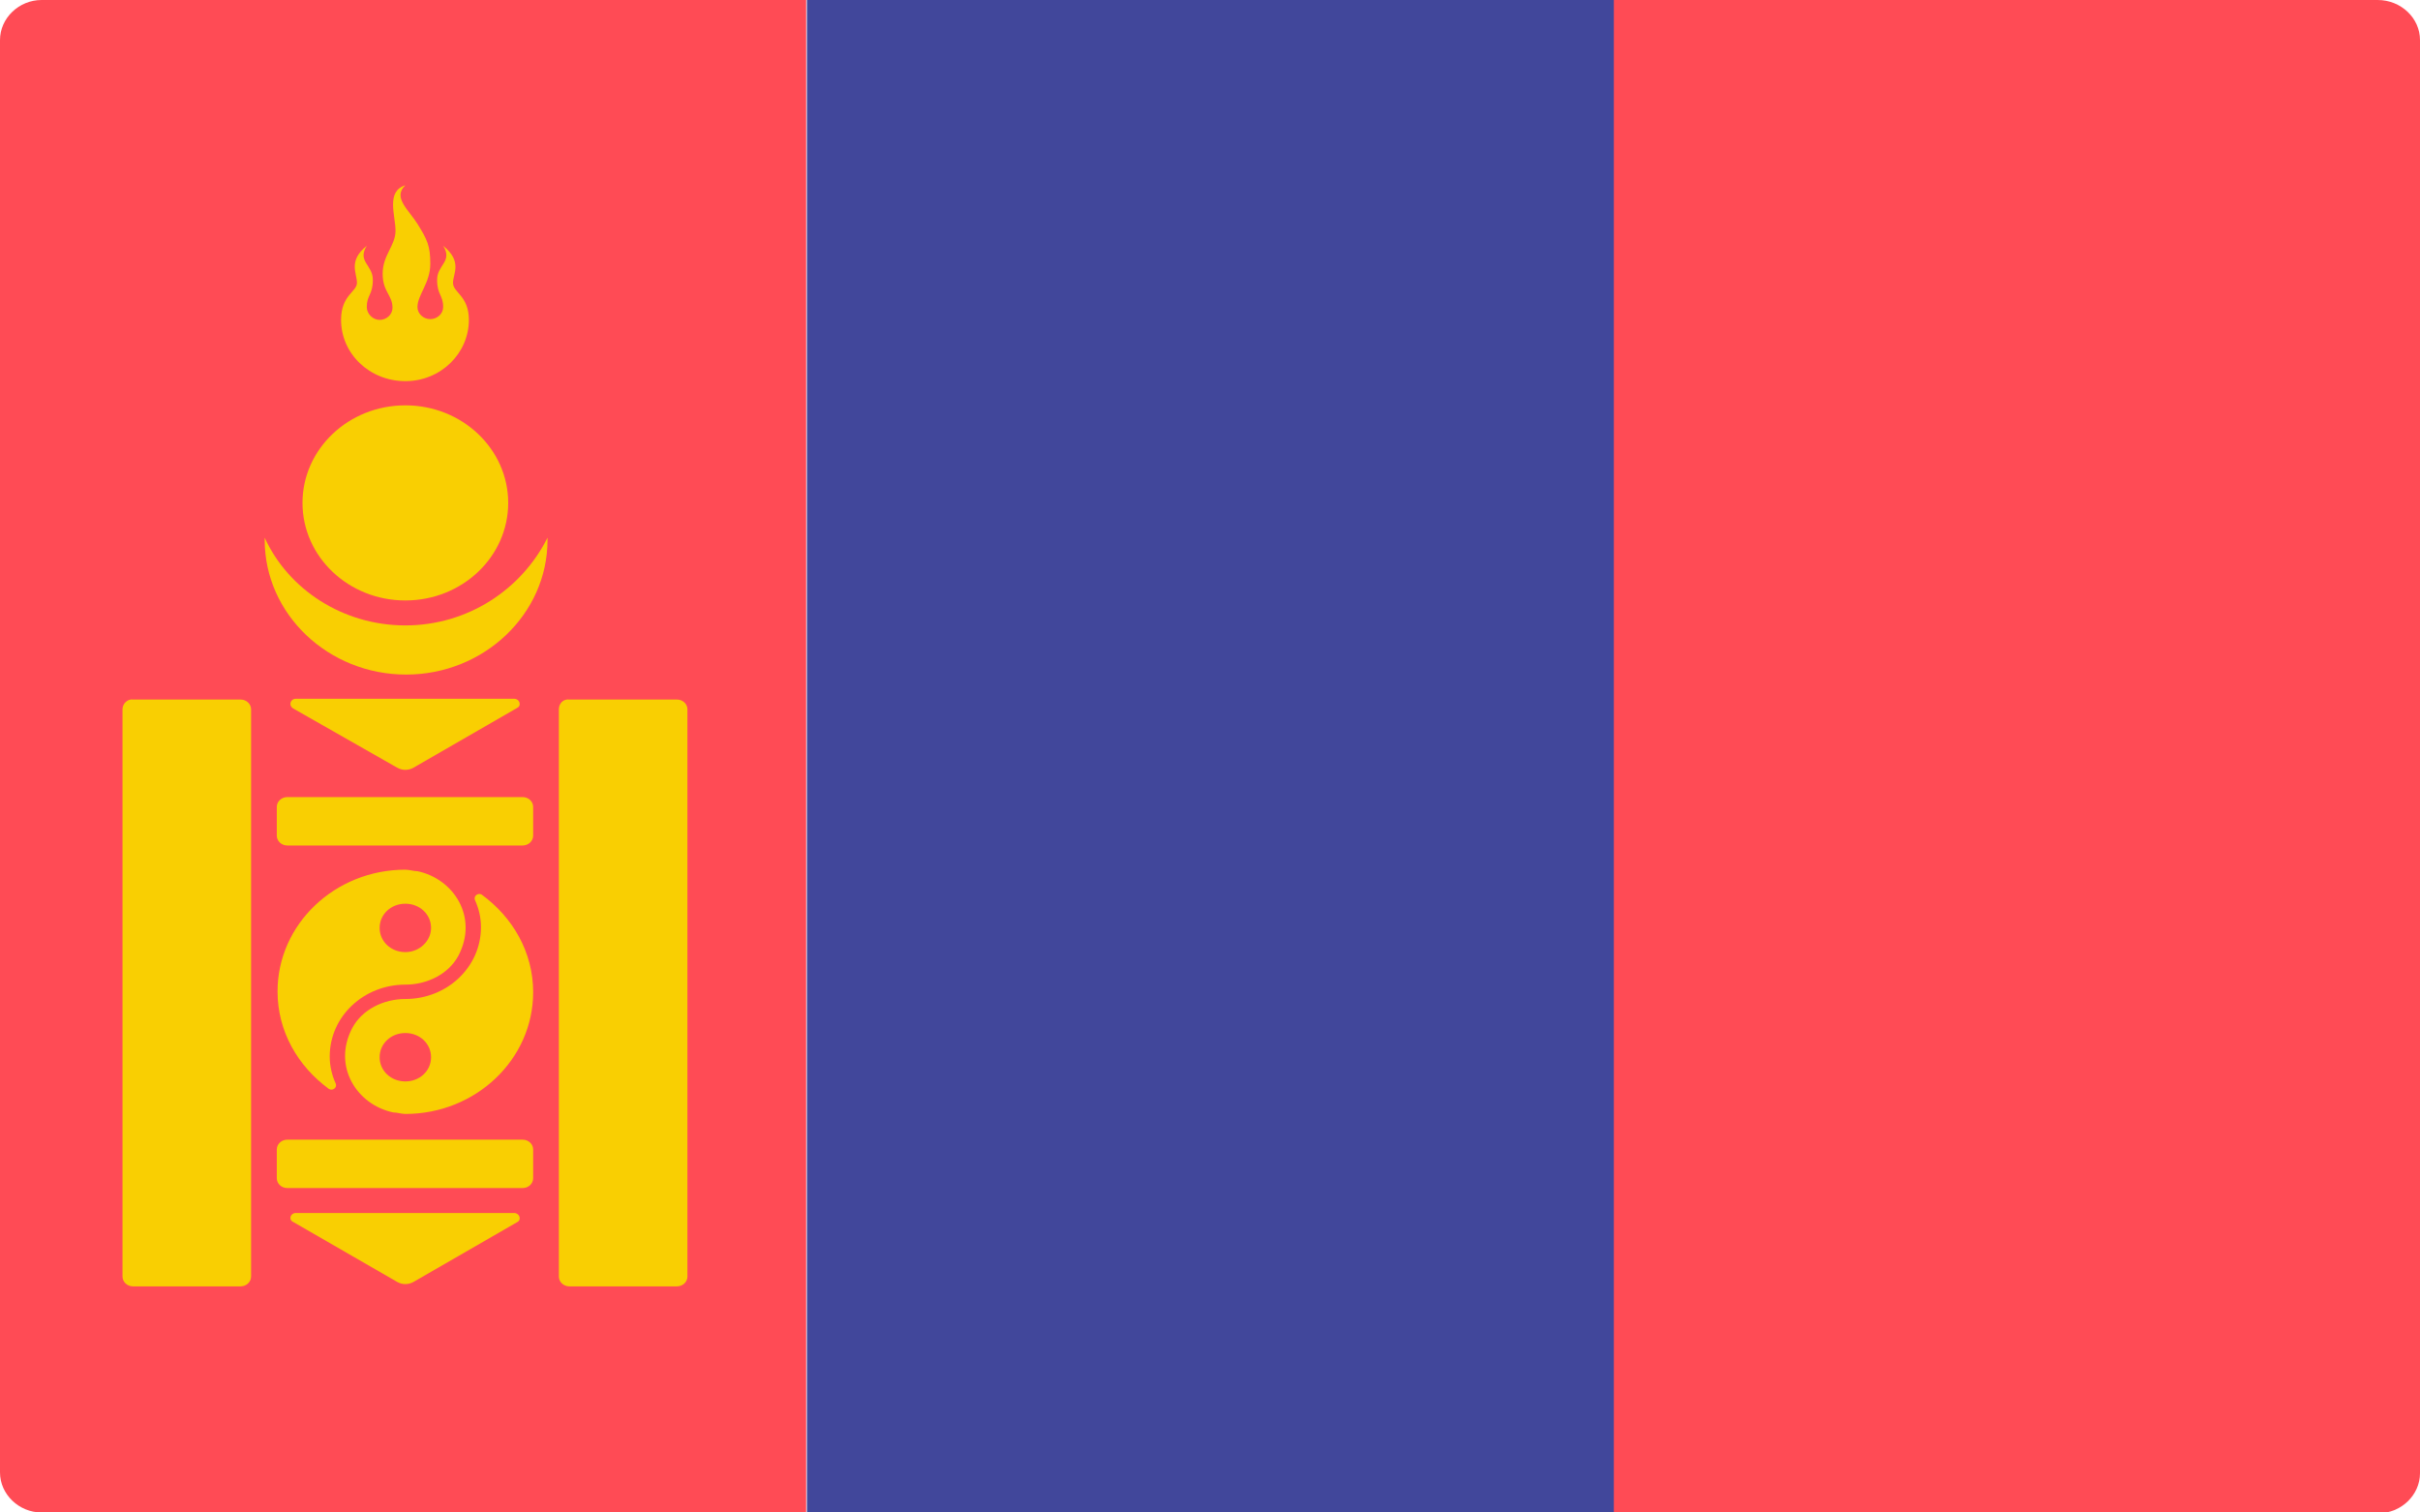 <?xml version="1.0" encoding="utf-8"?>
<!-- Generator: Adobe Illustrator 25.0.1, SVG Export Plug-In . SVG Version: 6.00 Build 0)  -->
<svg version="1.1" id="Layer_1" xmlns="http://www.w3.org/2000/svg" xmlns:xlink="http://www.w3.org/1999/xlink" x="0px" y="0px"
	 viewBox="0 0 32 20" style="enable-background:new 0 0 32 20;" xml:space="preserve">
<style type="text/css">
	.st0{fill:#FF4B55;}
	.st1{fill:#41479B;}
	.st2{fill:#F9CF02;}
</style>
<g>
	<path class="st0" d="M21.33,0h10.11C31.75,0,32,0.24,32,0.53v18.95c0,0.29-0.25,0.53-0.55,0.53H21.33V0z"/>
	<rect x="10.67" y="0" class="st1" width="10.67" height="20"/>
	<path class="st0" d="M0.55,0h10.11v20H0.55C0.25,20,0,19.76,0,19.47V0.53C0,0.24,0.25,0,0.55,0z"/>
	<g>
		<path class="st2" d="M5.36,8.27c-0.83,0-1.55-0.48-1.86-1.16c0,0.01,0,0.02,0,0.03c0,0.98,0.84,1.78,1.87,1.78s1.87-0.8,1.87-1.78
			c0-0.01,0-0.02,0-0.03C6.9,7.79,6.19,8.27,5.36,8.27z"/>
		<ellipse class="st2" cx="5.36" cy="6.65" rx="1.36" ry="1.29"/>
		<path class="st2" d="M4.51,4.23c0,0.45,0.38,0.81,0.85,0.81S6.2,4.67,6.2,4.23c0-0.32-0.21-0.36-0.21-0.49
			c0-0.12,0.13-0.28-0.13-0.49C5.99,3.46,5.78,3.5,5.78,3.7c0,0.2,0.08,0.2,0.08,0.36c0,0.09-0.08,0.16-0.17,0.16
			c-0.09,0-0.17-0.07-0.17-0.16c0-0.16,0.17-0.32,0.17-0.57c0-0.24-0.04-0.32-0.17-0.53C5.4,2.77,5.19,2.61,5.36,2.45
			C5.1,2.53,5.23,2.85,5.23,3.05c0,0.2-0.17,0.32-0.17,0.57c0,0.24,0.13,0.28,0.13,0.45c0,0.09-0.08,0.16-0.17,0.16
			S4.85,4.15,4.85,4.06c0-0.16,0.08-0.16,0.08-0.36c0-0.2-0.21-0.24-0.08-0.45c-0.25,0.2-0.13,0.36-0.13,0.49
			C4.72,3.86,4.51,3.9,4.51,4.23z"/>
		<path class="st2" d="M1.62,9.38v7.5c0,0.07,0.06,0.13,0.14,0.13h1.42c0.08,0,0.14-0.06,0.14-0.13v-7.5c0-0.07-0.06-0.13-0.14-0.13
			H1.76C1.69,9.24,1.62,9.3,1.62,9.38z"/>
		<path class="st2" d="M7.39,9.38v7.5c0,0.07,0.06,0.13,0.14,0.13h1.42c0.08,0,0.14-0.06,0.14-0.13v-7.5c0-0.07-0.06-0.13-0.14-0.13
			H7.53C7.45,9.24,7.39,9.3,7.39,9.38z"/>
		<path class="st2" d="M3.66,10.67v0.38c0,0.07,0.06,0.13,0.14,0.13h3.11c0.08,0,0.14-0.06,0.14-0.13v-0.38
			c0-0.07-0.06-0.13-0.14-0.13H3.8C3.72,10.54,3.66,10.6,3.66,10.67z"/>
		<path class="st2" d="M3.66,15.2v0.38c0,0.07,0.06,0.13,0.14,0.13h3.11c0.08,0,0.14-0.06,0.14-0.13V15.2
			c0-0.07-0.06-0.13-0.14-0.13H3.8C3.72,15.07,3.66,15.13,3.66,15.2z"/>
		<path class="st2" d="M3.91,9.24H6.8c0.07,0,0.1,0.09,0.04,0.12l-1.37,0.79c-0.07,0.04-0.15,0.04-0.22,0L3.88,9.37
			C3.81,9.33,3.84,9.24,3.91,9.24z"/>
		<path class="st2" d="M3.91,16.04H6.8c0.07,0,0.1,0.09,0.04,0.12l-1.37,0.79c-0.07,0.04-0.15,0.04-0.22,0l-1.37-0.79
			C3.81,16.13,3.84,16.04,3.91,16.04z"/>
		<path class="st2" d="M5.52,11.52c-0.05,0-0.11-0.02-0.16-0.02c-0.93,0-1.69,0.72-1.69,1.61c0,0.53,0.27,0.99,0.68,1.29
			c0.05,0.03,0.11-0.02,0.09-0.07c-0.05-0.11-0.08-0.23-0.08-0.36c0-0.53,0.45-0.95,1-0.95c0.29,0,0.57-0.14,0.7-0.38
			C6.33,12.13,6,11.62,5.52,11.52z M5.36,12.59c-0.19,0-0.34-0.14-0.34-0.32c0-0.18,0.15-0.32,0.34-0.32c0.19,0,0.34,0.14,0.34,0.32
			C5.7,12.44,5.55,12.59,5.36,12.59z"/>
		<path class="st2" d="M6.37,11.83c-0.05-0.03-0.11,0.02-0.09,0.07c0.05,0.11,0.08,0.23,0.08,0.36c0,0.53-0.45,0.95-1,0.95
			c-0.29,0-0.57,0.14-0.7,0.38c-0.27,0.51,0.06,1.02,0.54,1.12c0.05,0,0.11,0.02,0.16,0.02c0.93,0,1.69-0.72,1.69-1.61
			C7.05,12.59,6.78,12.13,6.37,11.83z M5.36,14.3c-0.19,0-0.34-0.14-0.34-0.32c0-0.18,0.15-0.32,0.34-0.32
			c0.19,0,0.34,0.14,0.34,0.32C5.7,14.16,5.55,14.3,5.36,14.3z"/>
	</g>
</g>
</svg>

